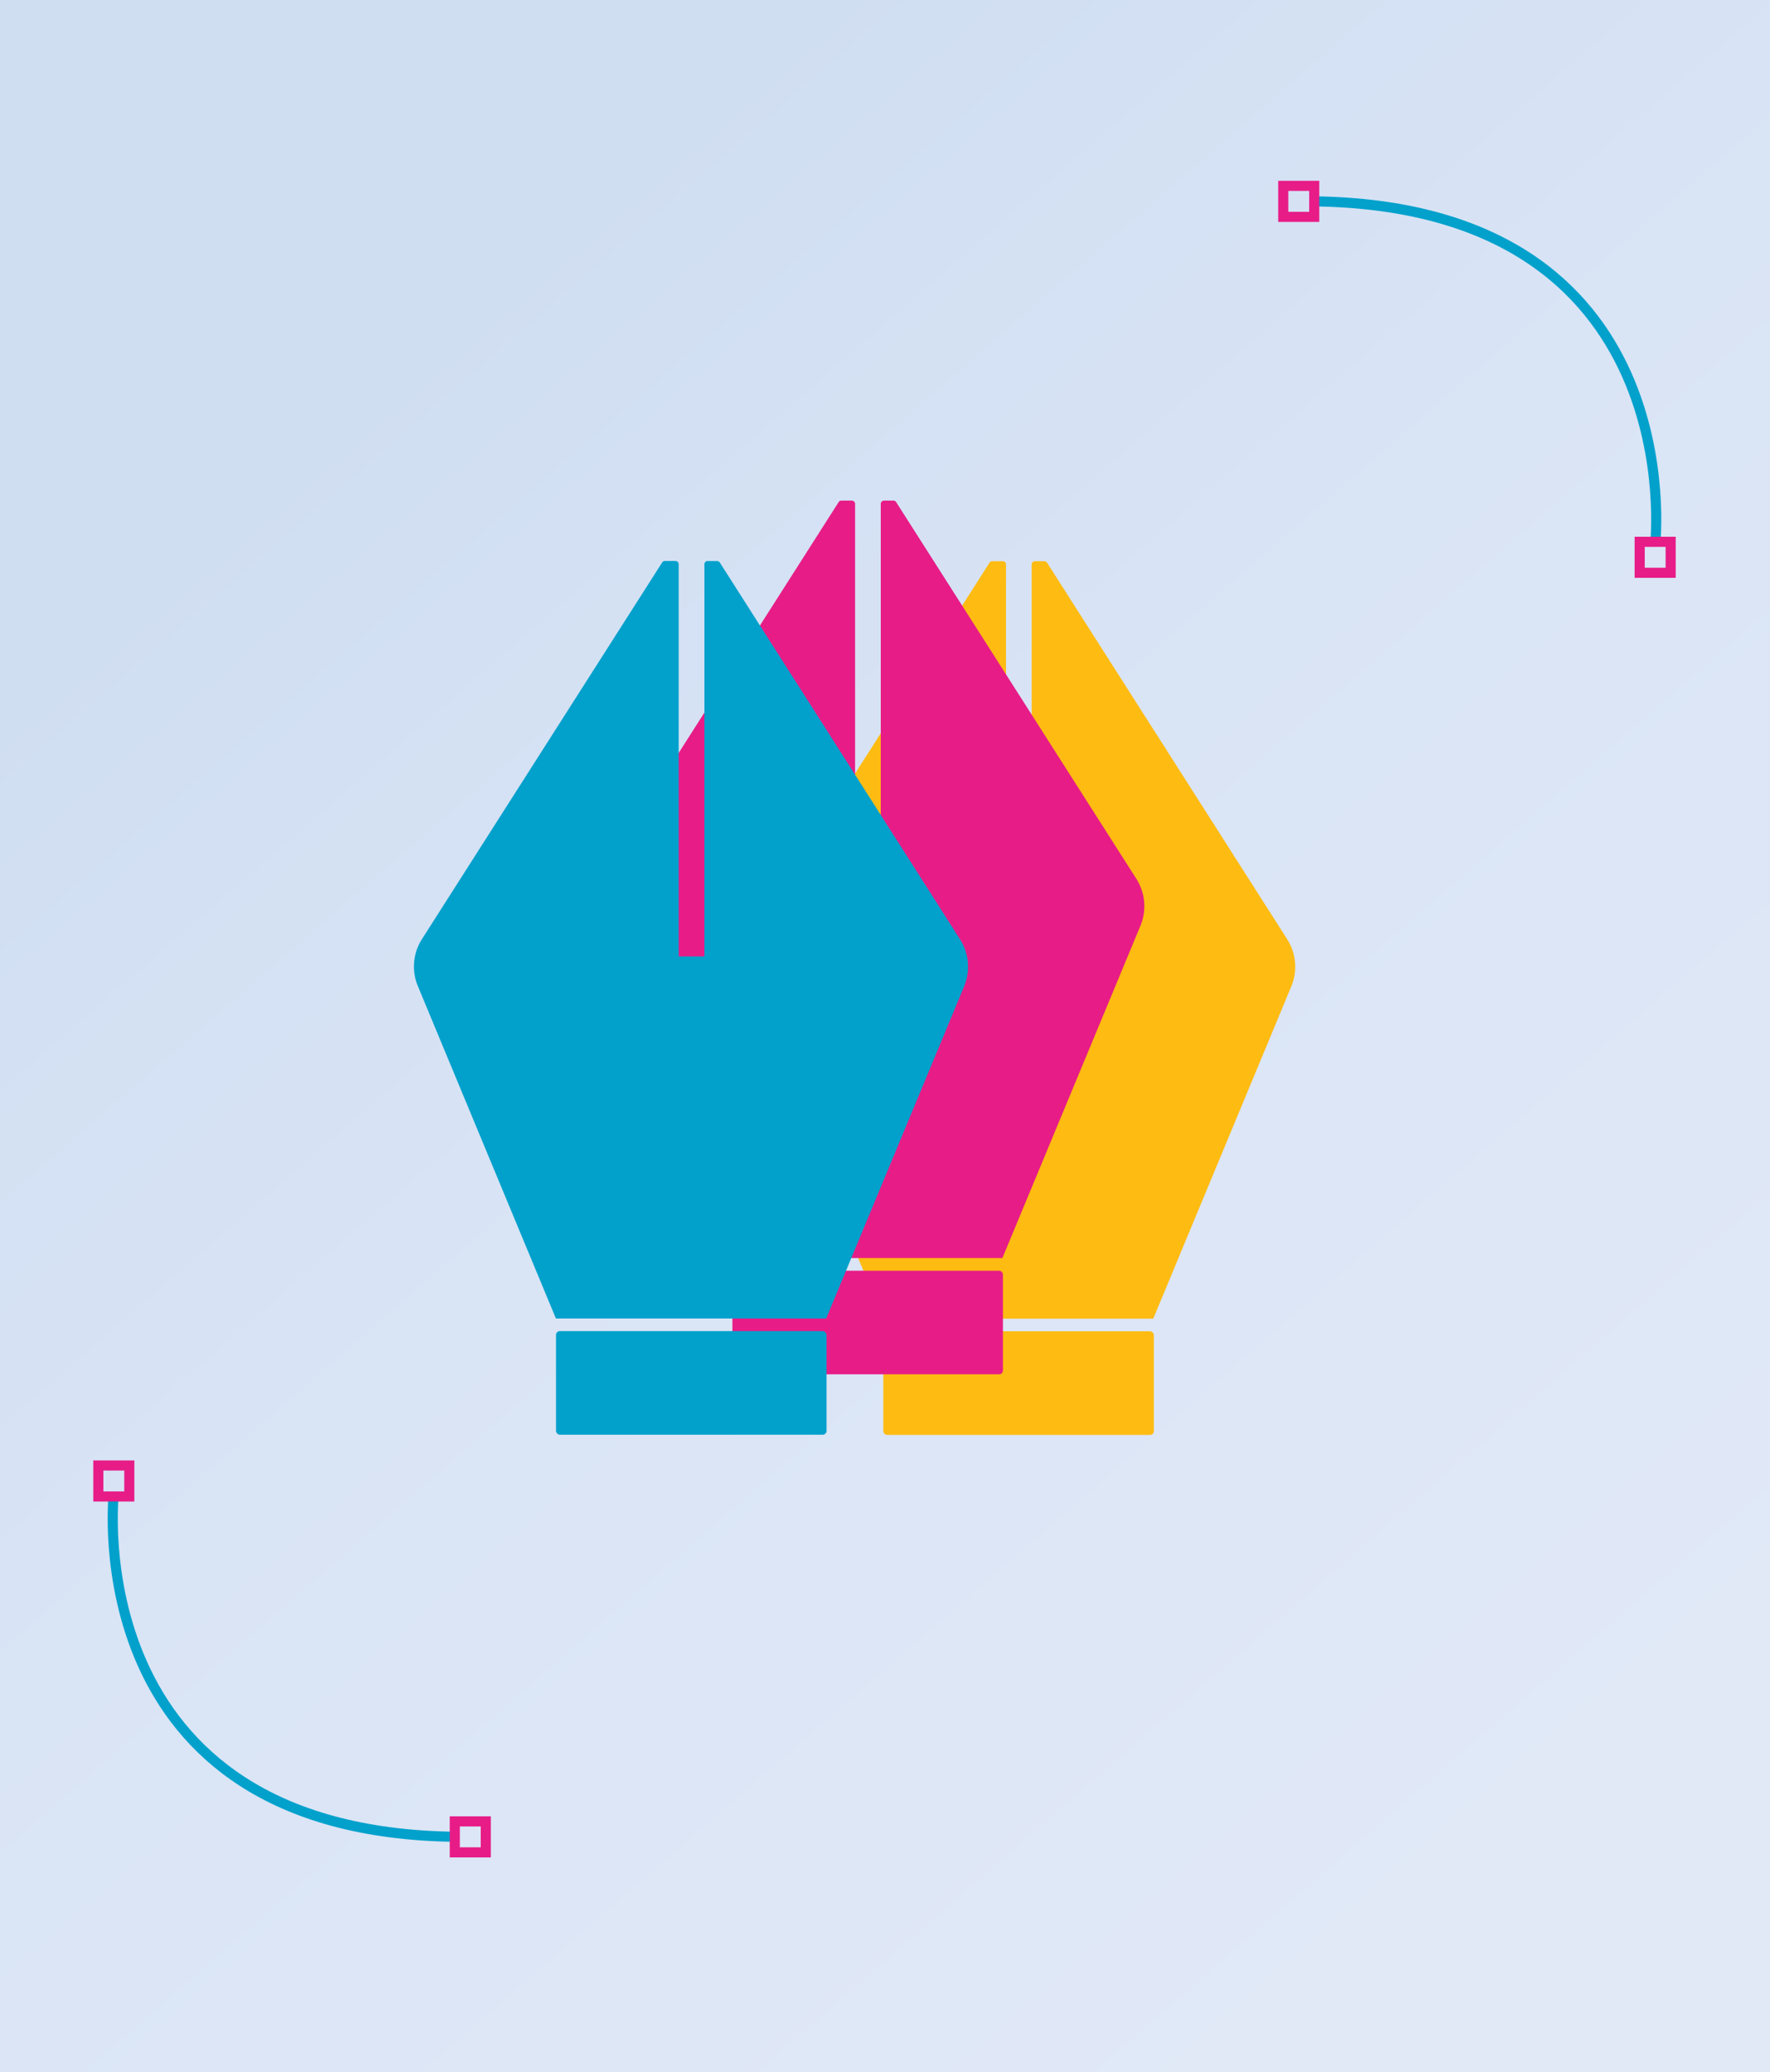 <svg xmlns="http://www.w3.org/2000/svg" xmlns:xlink="http://www.w3.org/1999/xlink" viewBox="0 0 350.3 410.04"><defs><style>.cls-1{isolation:isolate;}.cls-2{fill:url(#Dégradé_sans_nom_67);}.cls-3{mix-blend-mode:multiply;}.cls-4{fill:#febb12;}.cls-5{fill:#e71c87;}.cls-6{fill:#01a1cc;}.cls-7,.cls-8{fill:none;stroke-miterlimit:10;stroke-width:2px;}.cls-7{stroke:#01a1cc;}.cls-8{stroke:#e71c87;}</style><linearGradient id="Dégradé_sans_nom_67" x1="308.7" y1="359" x2="62.05" y2="74.63" gradientUnits="userSpaceOnUse"><stop offset="0" stop-color="#e1e9f7"/><stop offset="0.58" stop-color="#d9e4f5"/><stop offset="0.98" stop-color="#d0def2"/></linearGradient></defs><title>design</title><g class="cls-1"><g id="Calque_2" data-name="Calque 2"><rect class="cls-2" width="350.3" height="410.04"/></g><g id="Calque_1" data-name="Calque 1"><g class="cls-3"><rect class="cls-4" x="174.82" y="263.43" width="53.54" height="20.5" rx="0.75"/><path class="cls-4" d="M254.24,185.22l-47.52-74.51a.63.63,0,0,0-.54-.3h-1.87a.64.64,0,0,0-.64.64v77.61h-5.08V111.05a.64.64,0,0,0-.64-.64h-2.1a.63.63,0,0,0-.53.3L147.8,185.22a10.1,10.1,0,0,0-.81,9.32l27.32,65.75h53.42l27.32-65.75A10.1,10.1,0,0,0,254.24,185.22Z" transform="translate(0.51 0.64)"/></g><g class="cls-3"><rect class="cls-5" x="144.95" y="251.44" width="53.54" height="20.5" rx="0.75"/><path class="cls-5" d="M224.37,173.23,176.85,98.72a.63.63,0,0,0-.54-.3h-1.87a.64.64,0,0,0-.64.64v77.61h-5.08V99.06a.64.64,0,0,0-.64-.64H166a.63.63,0,0,0-.54.3l-47.52,74.51a10.1,10.1,0,0,0-.81,9.32l27.32,65.75h53.42l27.32-65.75A10.1,10.1,0,0,0,224.37,173.23Z" transform="translate(0.51 0.64)"/></g><g class="cls-3"><rect class="cls-6" x="110.04" y="263.39" width="53.54" height="20.5" rx="0.75"/><path class="cls-6" d="M189.46,185.18l-47.52-74.52a.65.65,0,0,0-.54-.29h-1.87a.64.64,0,0,0-.63.64v77.61h-5.09V111a.64.64,0,0,0-.63-.64h-2.1a.65.65,0,0,0-.54.29L83,185.18a10.08,10.08,0,0,0-.81,9.31l27.32,65.76H163l27.32-65.76A10.08,10.08,0,0,0,189.46,185.18Z" transform="translate(0.51 0.64)"/></g><path class="cls-7" d="M22,295s-7.44,67,67.81,67.81" transform="translate(0.51 0.64)"/><rect class="cls-8" x="19.46" y="289.98" width="6.13" height="6.13"/><rect class="cls-8" x="90.01" y="360.4" width="6.13" height="6.13"/><path class="cls-7" d="M327.07,107s7.45-67-67.81-67.8" transform="translate(0.51 0.64)"/><rect class="cls-8" x="324.01" y="106.58" width="6.13" height="6.13" transform="translate(654.65 219.92) rotate(180)"/><rect class="cls-8" x="253.46" y="36.16" width="6.13" height="6.13" transform="translate(513.56 79.07) rotate(180)"/></g></g></svg>